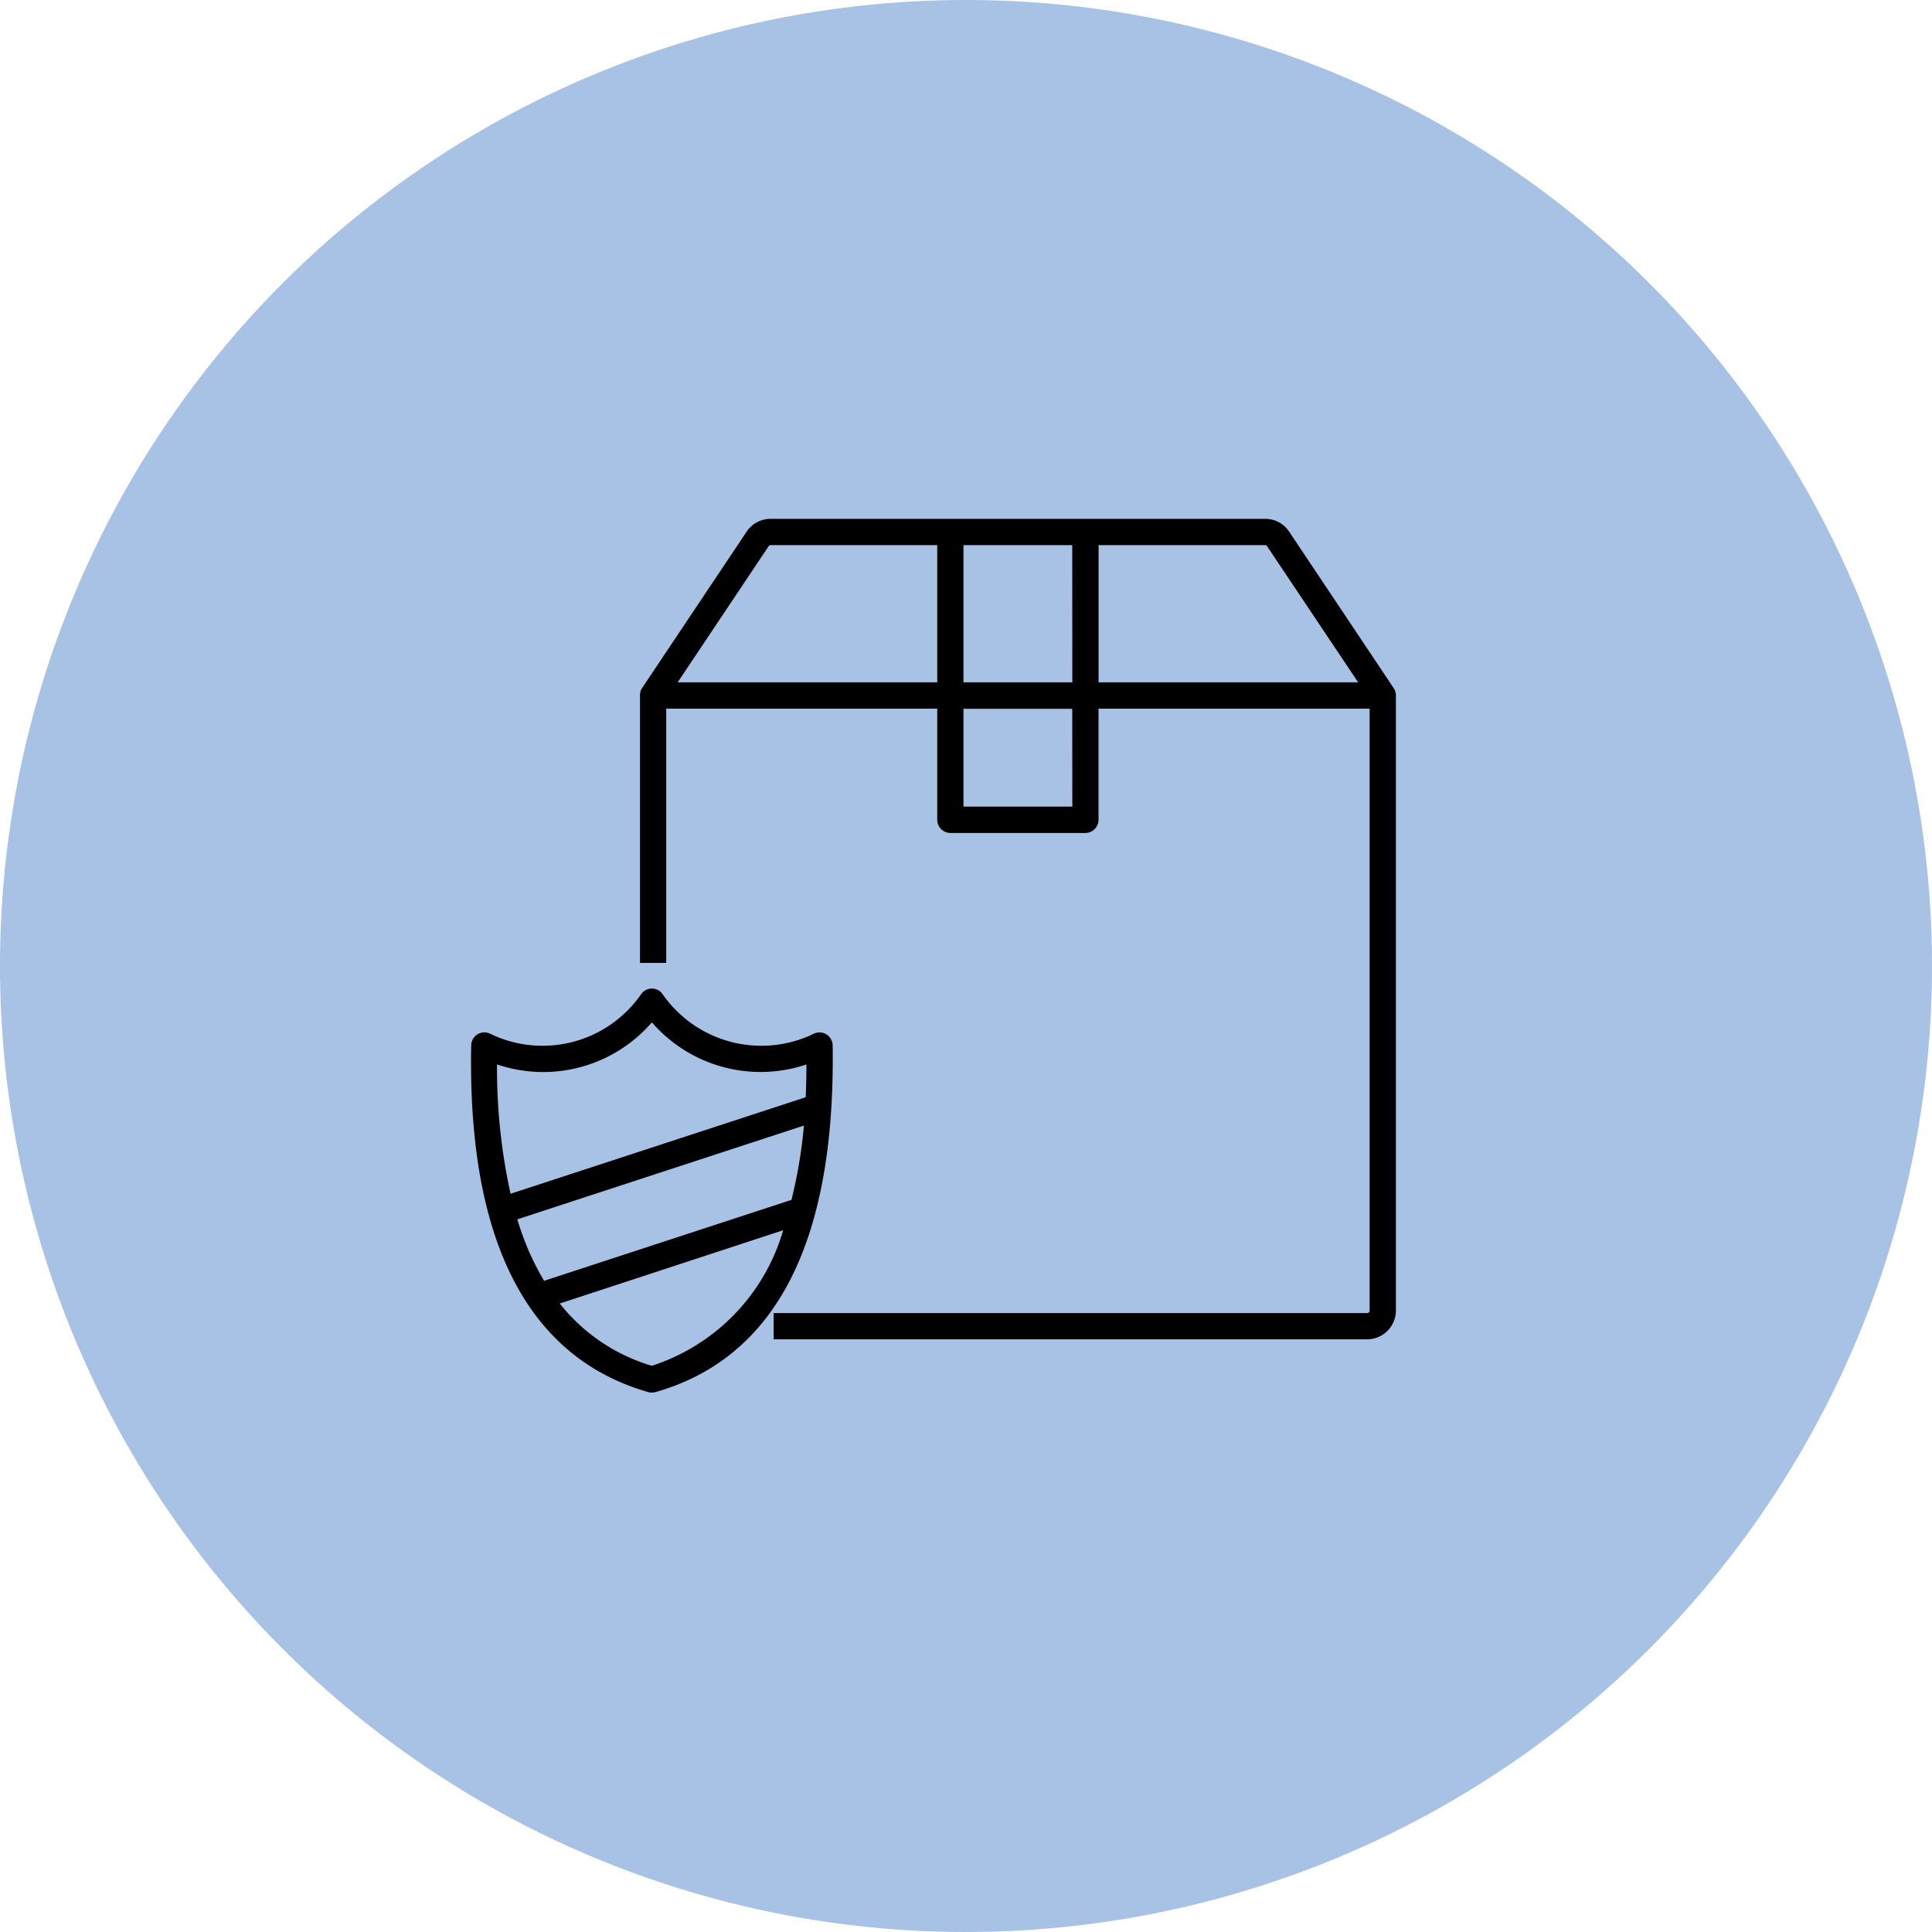 <svg xmlns="http://www.w3.org/2000/svg" width="40.5" height="40.5" viewBox="0 0 40.5 40.5"><defs><style>.a{fill:#a8c2e5;}.b{stroke:#000;stroke-width:0.25px;}</style></defs><g transform="translate(-555 -1970)"><g transform="translate(-22 -806)"><path class="a" d="M20.25,0A20.25,20.25,0,1,1,0,20.25,20.25,20.25,0,0,1,20.25,0Z" transform="translate(577 2776)"/><g transform="translate(584.996 2781.451)"><path class="b" d="M40.585,22.5a.481.481,0,0,0,.48-.481V9.127a.174.174,0,0,0-.025-.083l-2.2-3.293a.47.47,0,0,0-.383-.2H28.077a.471.471,0,0,0-.385.2l-2.2,3.291a.177.177,0,0,0-.008.016s0,.006-.006.01,0,0,0,.006a.149.149,0,0,0-.009.046s0,0,0,.005v5.484h.3V9.279H31.7v2.455a.151.151,0,0,0,.151.151H34.68a.151.151,0,0,0,.151-.151V9.279h5.933c0,1.371,0,9.028,0,12.744a.177.177,0,0,1-.176.177H28.271v.3ZM27.942,5.922a.165.165,0,0,1,.134-.071H31.7V8.977H25.9Zm12.69,3.055h-5.8V5.851h3.622a.161.161,0,0,1,.134.071Zm-6.1,0H32V5.851h2.53Zm0,2.606H32v-2.3h2.53Z" transform="translate(-19.924)"/><path class="b" d="M9.334,71.973a.151.151,0,0,0-.207-.138,2.646,2.646,0,0,1-3.341-.874.151.151,0,0,0-.117-.056h0a.151.151,0,0,0-.117.056,2.639,2.639,0,0,1-3.338.873.151.151,0,0,0-.207.137c-.061,3.1.632,6.293,3.621,7.148a.155.155,0,0,0,.041.006.152.152,0,0,0,.041-.006C8.7,78.27,9.379,75.075,9.334,71.973ZM8.7,75.307,3.354,77.056a5.78,5.78,0,0,1-.658-1.52l6.3-2.061A10.34,10.34,0,0,1,8.7,75.307ZM5.669,71.291a2.889,2.889,0,0,0,3.366.9c0,.341-.005.661-.02.959l-6.4,2.093a12.3,12.3,0,0,1-.314-3.052A2.886,2.886,0,0,0,5.669,71.291Zm0,7.527a3.977,3.977,0,0,1-2.136-1.5L8.6,75.656A4.339,4.339,0,0,1,5.669,78.818Z" transform="translate(0 -55.508)"/></g></g></g></svg>